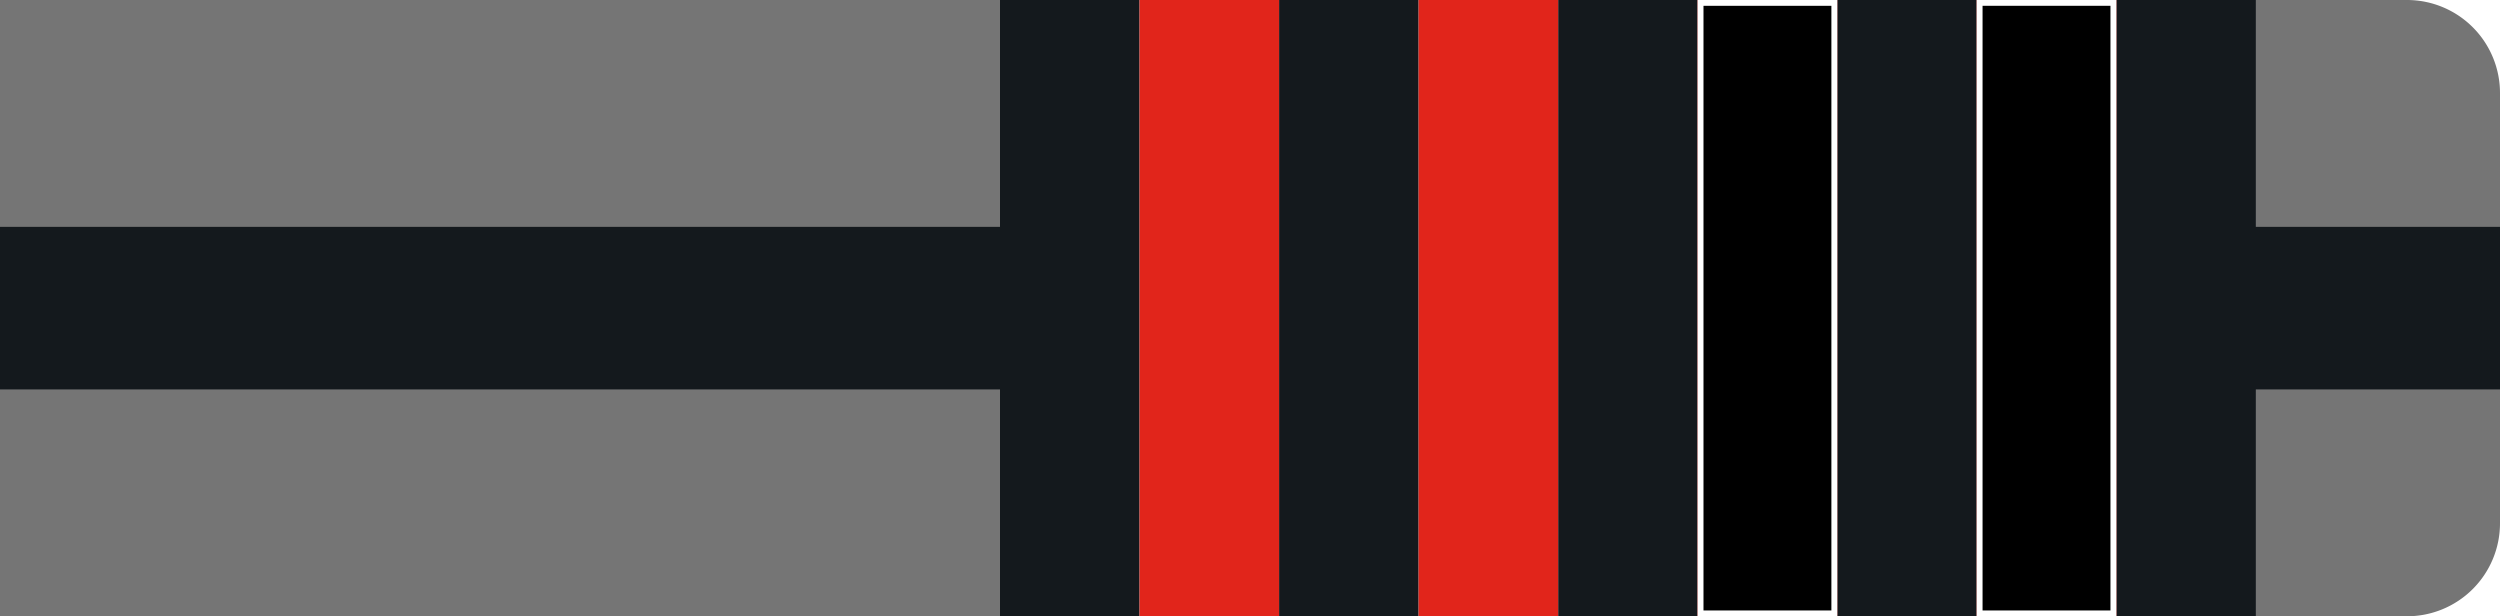 <svg id="Layer_1" data-name="Layer 1" xmlns="http://www.w3.org/2000/svg" viewBox="0 0 215 53"><defs><style>.cls-gb2b-1{fill:#757575 !important;}.cls-gb2b-2{fill:#14191d !important;}.cls-gb2b-3{fill:#fff !important;}.cls-gb2b-4{fill:#e1251b !important;}</style></defs><g id="Group_239" data-name="Group 239"><path id="Rectangle_26" data-name="Rectangle 26" class="cls-gb2b-1" d="M0,0H207a8,8,0,0,1,8,8V45a8,8,0,0,1-8,8H0V0Z"/><rect id="Rectangle_27" data-name="Rectangle 27" class="cls-gb2b-2" y="19.51" width="215" height="13.98"/></g><g id="Layer_6" data-name="Layer 6"><rect id="Rectangle_27-2" data-name="Rectangle 27" class="cls-gb2b-2" x="86" width="108" height="53"/><rect id="_1" data-name="1" class="cls-gb2b-3" x="170" width="12" height="53"/><rect id="_2" data-name="2" class="cls-gb2b-3" x="146" width="12" height="53"/><rect id="_3" data-name="3" class="cls-gb2b-3" x="122" width="12" height="53"/><rect id="_4" data-name="4" class="cls-gb2b-3" x="98" width="12" height="53"/><rect id="_1-2" data-name="1" class="cls-gb2b-4" x="170" width="12" height="53"/><rect id="_2-2" data-name="2" class="cls-gb2b-4" x="146" width="12" height="53"/><rect id="_3-2" data-name="3" class="cls-gb2b-4" x="122" width="12" height="53"/><rect id="_4-2" data-name="4" class="cls-gb2b-4" x="98" width="12" height="53"/><g id="_1-3" data-name="1"><rect x="170.25" y="0.25" width="11.5" height="52.5"/><path class="cls-gb2b-3" d="M181.5.5v52h-11V.5h11M182,0H170V53h12V0Z"/></g><g id="_2-3" data-name="2"><rect x="146.25" y="0.25" width="11.5" height="52.5"/><path class="cls-gb2b-3" d="M157.5.5v52h-11V.5h11M158,0H146V53h12V0Z"/></g></g></svg>
